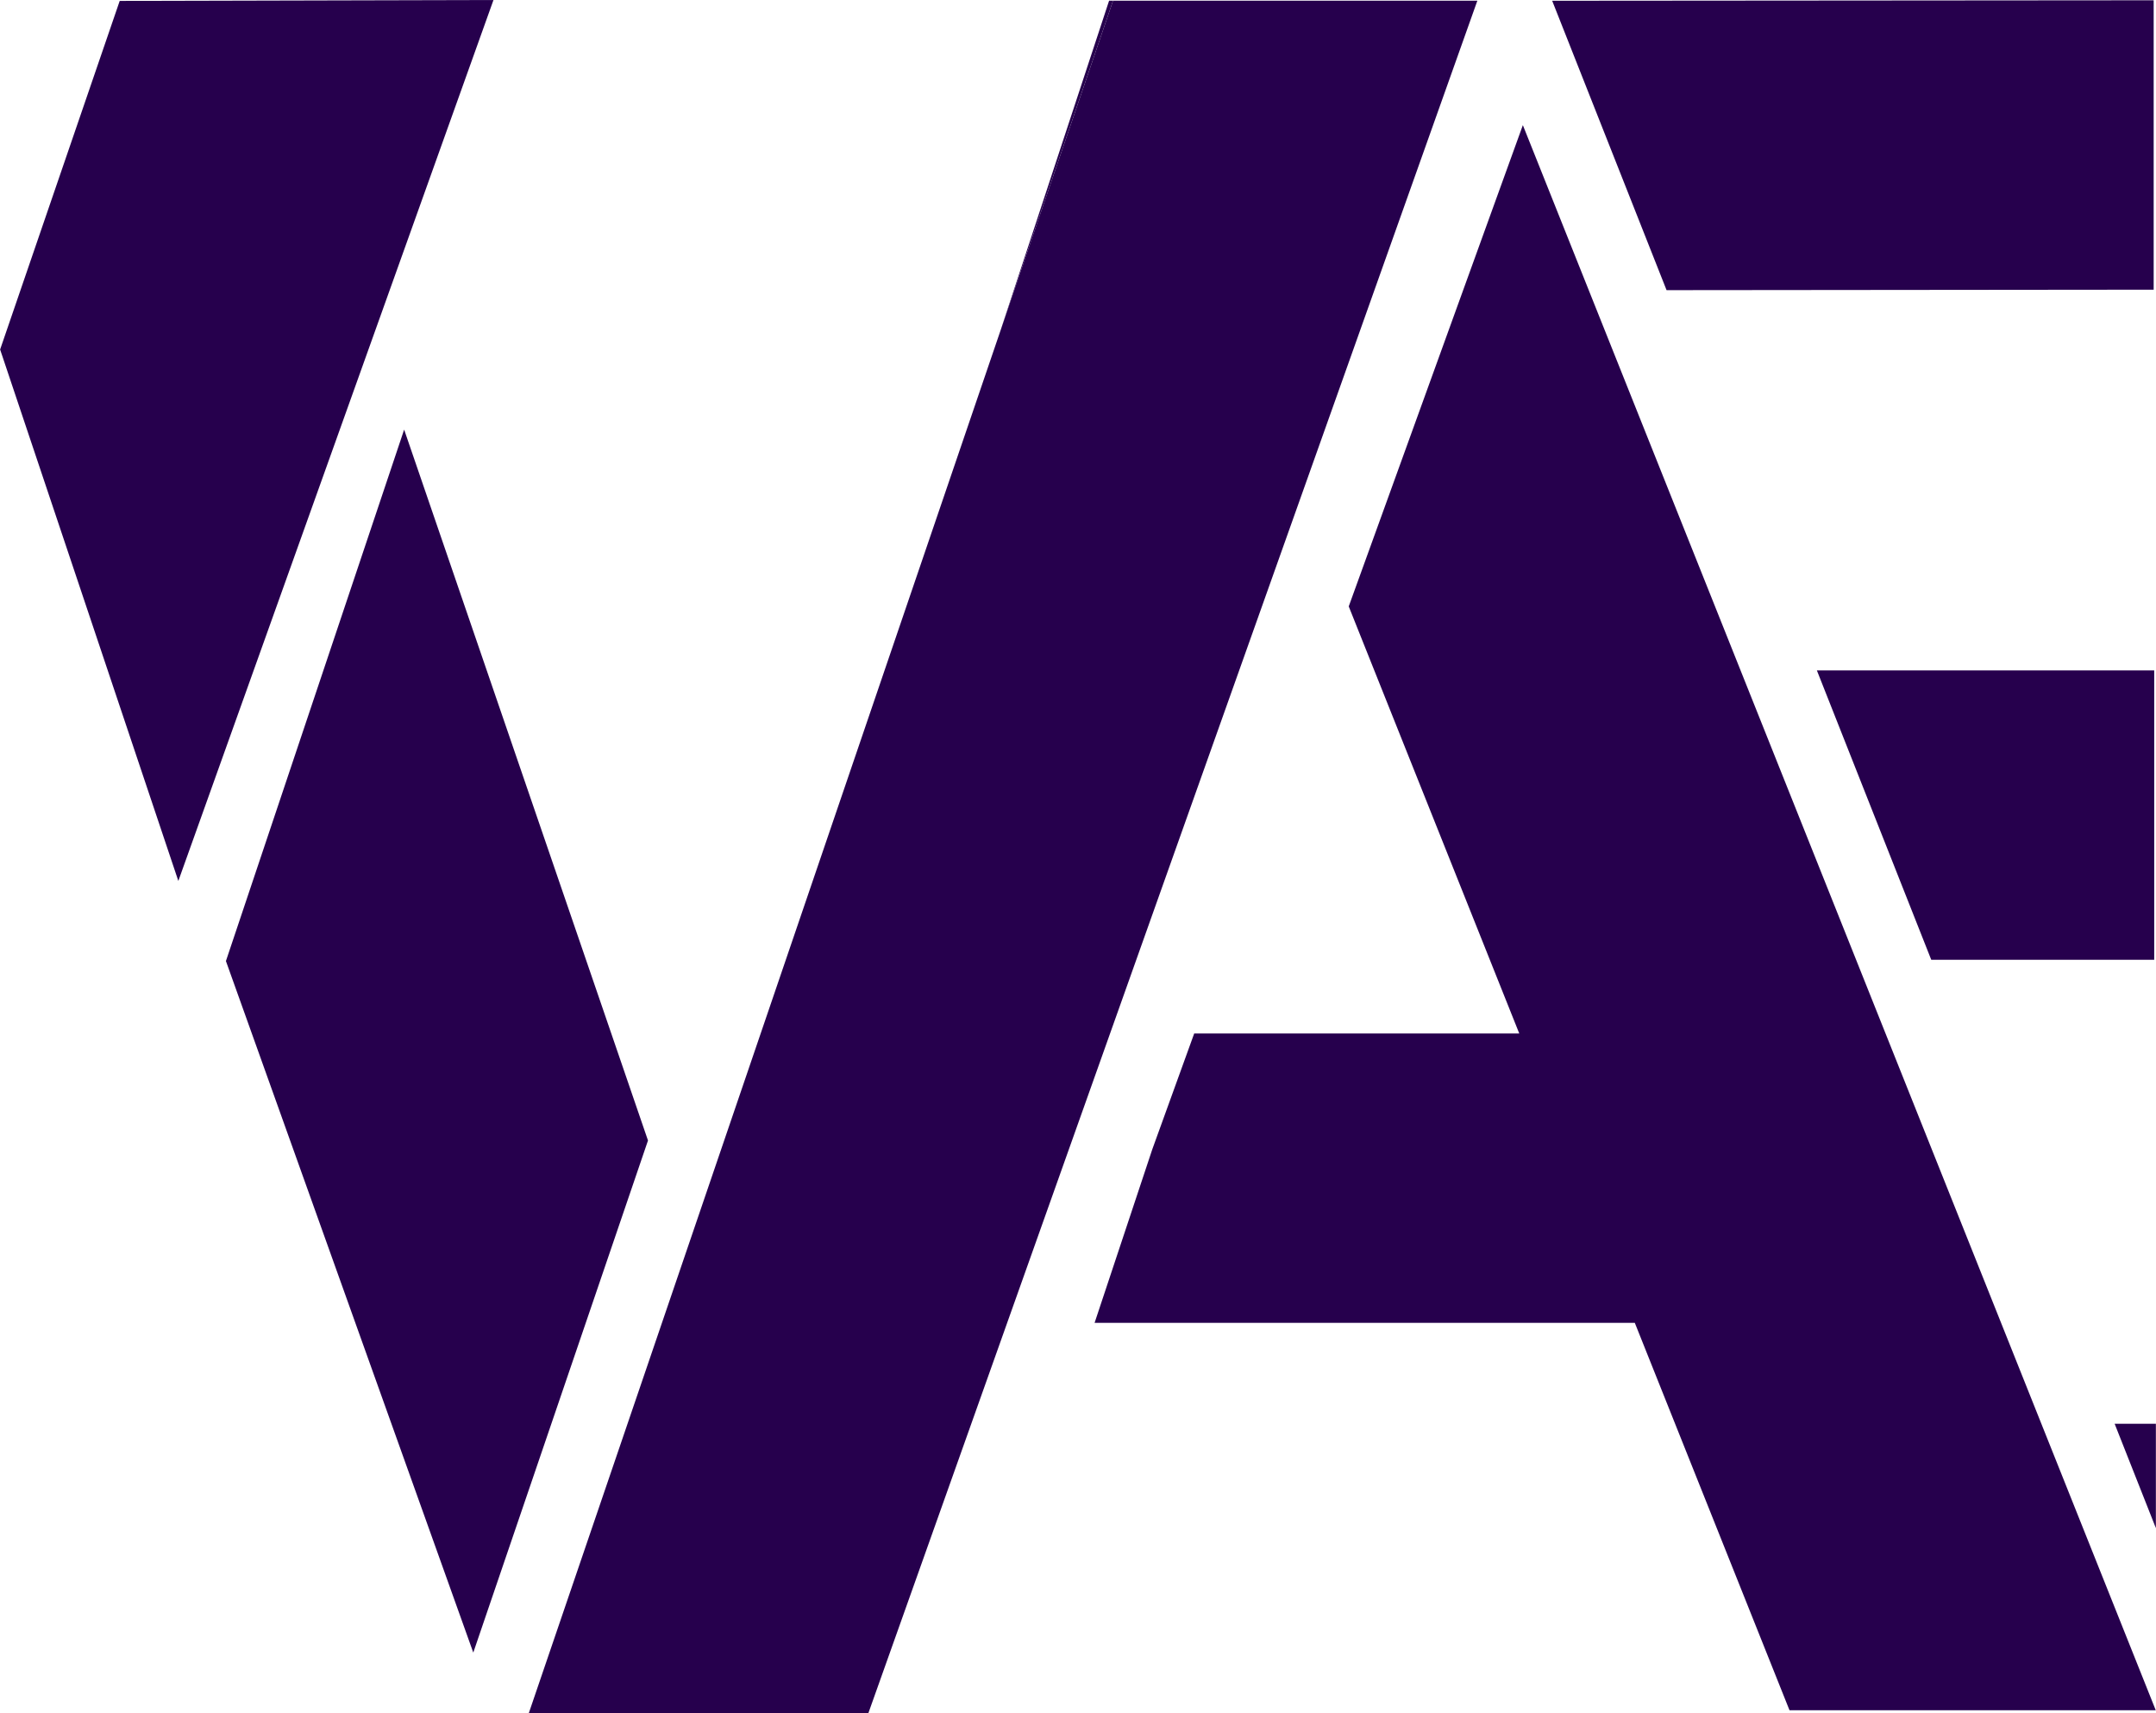 <?xml version="1.0" encoding="UTF-8"?>
<!DOCTYPE svg PUBLIC "-//W3C//DTD SVG 1.1//EN" "http://www.w3.org/Graphics/SVG/1.1/DTD/svg11.dtd">
<!-- Creator: CorelDRAW 2018 (64-Bit) -->
<svg xmlns="http://www.w3.org/2000/svg" xml:space="preserve" width="5.157in" height="4.097in" version="1.1" style="shape-rendering:geometricPrecision; text-rendering:geometricPrecision; image-rendering:optimizeQuality; fill-rule:evenodd; clip-rule:evenodd"
viewBox="0 0 4477.08 3557.24"
 xmlns:xlink="http://www.w3.org/1999/xlink">
 <defs>
  <style type="text/css">
   <![CDATA[
    .fil0 {fill:#26004D}
   ]]>
  </style>
 </defs>
 <g id="Layer_x0020_1">
  <g id="_1989029725824">
   <polygon class="fil0" points="3162.43,259.85 3186.77,320.79 4476.84,3551.32 3716.2,3551.32 3394.94,2746.91 2283.7,2746.91 2272.97,2746.91 2392.86,2386.41 2479.85,2146.04 2507.36,2146.04 3154.98,2146.04 2819.76,1306.68 2800.81,1259.16 "/>
   <polygon class="fil0" points="370.12,1829.24 1024.6,0 248.35,1.88 -0,725.75 "/>
   <polygon class="fil0" points="982.66,3431.54 479.28,2024.5 468.95,1995.59 839.07,892.1 858.19,947.82 1345.5,2368.23 "/>
   <polygon class="fil0" points="2078,685.16 2303.12,1.41 2311.33,1.41 "/>
   <path class="fil0" d="M4391.44 2956.43l10.38 0 75.26 0 0 198.08 0 18.6 -85.64 -216.68zm-1168.13 -2954.9l55.84 0 1193.35 -0.94 0 600.93 -965.01 0.94 -46.63 0 -237.56 -600.93zm549.72 1390.55l34.43 0 666.16 0 0 600.93 -437.81 0 -25.22 0 -237.56 -600.93z"/>
   <polygon class="fil0" points="2078,685.16 2311.33,1.41 2359.96,1.41 3067.93,1.41 1803.2,3557.24 1110.41,3557.24 1097.98,3557.24 "/>
  </g>
 </g>
</svg>
